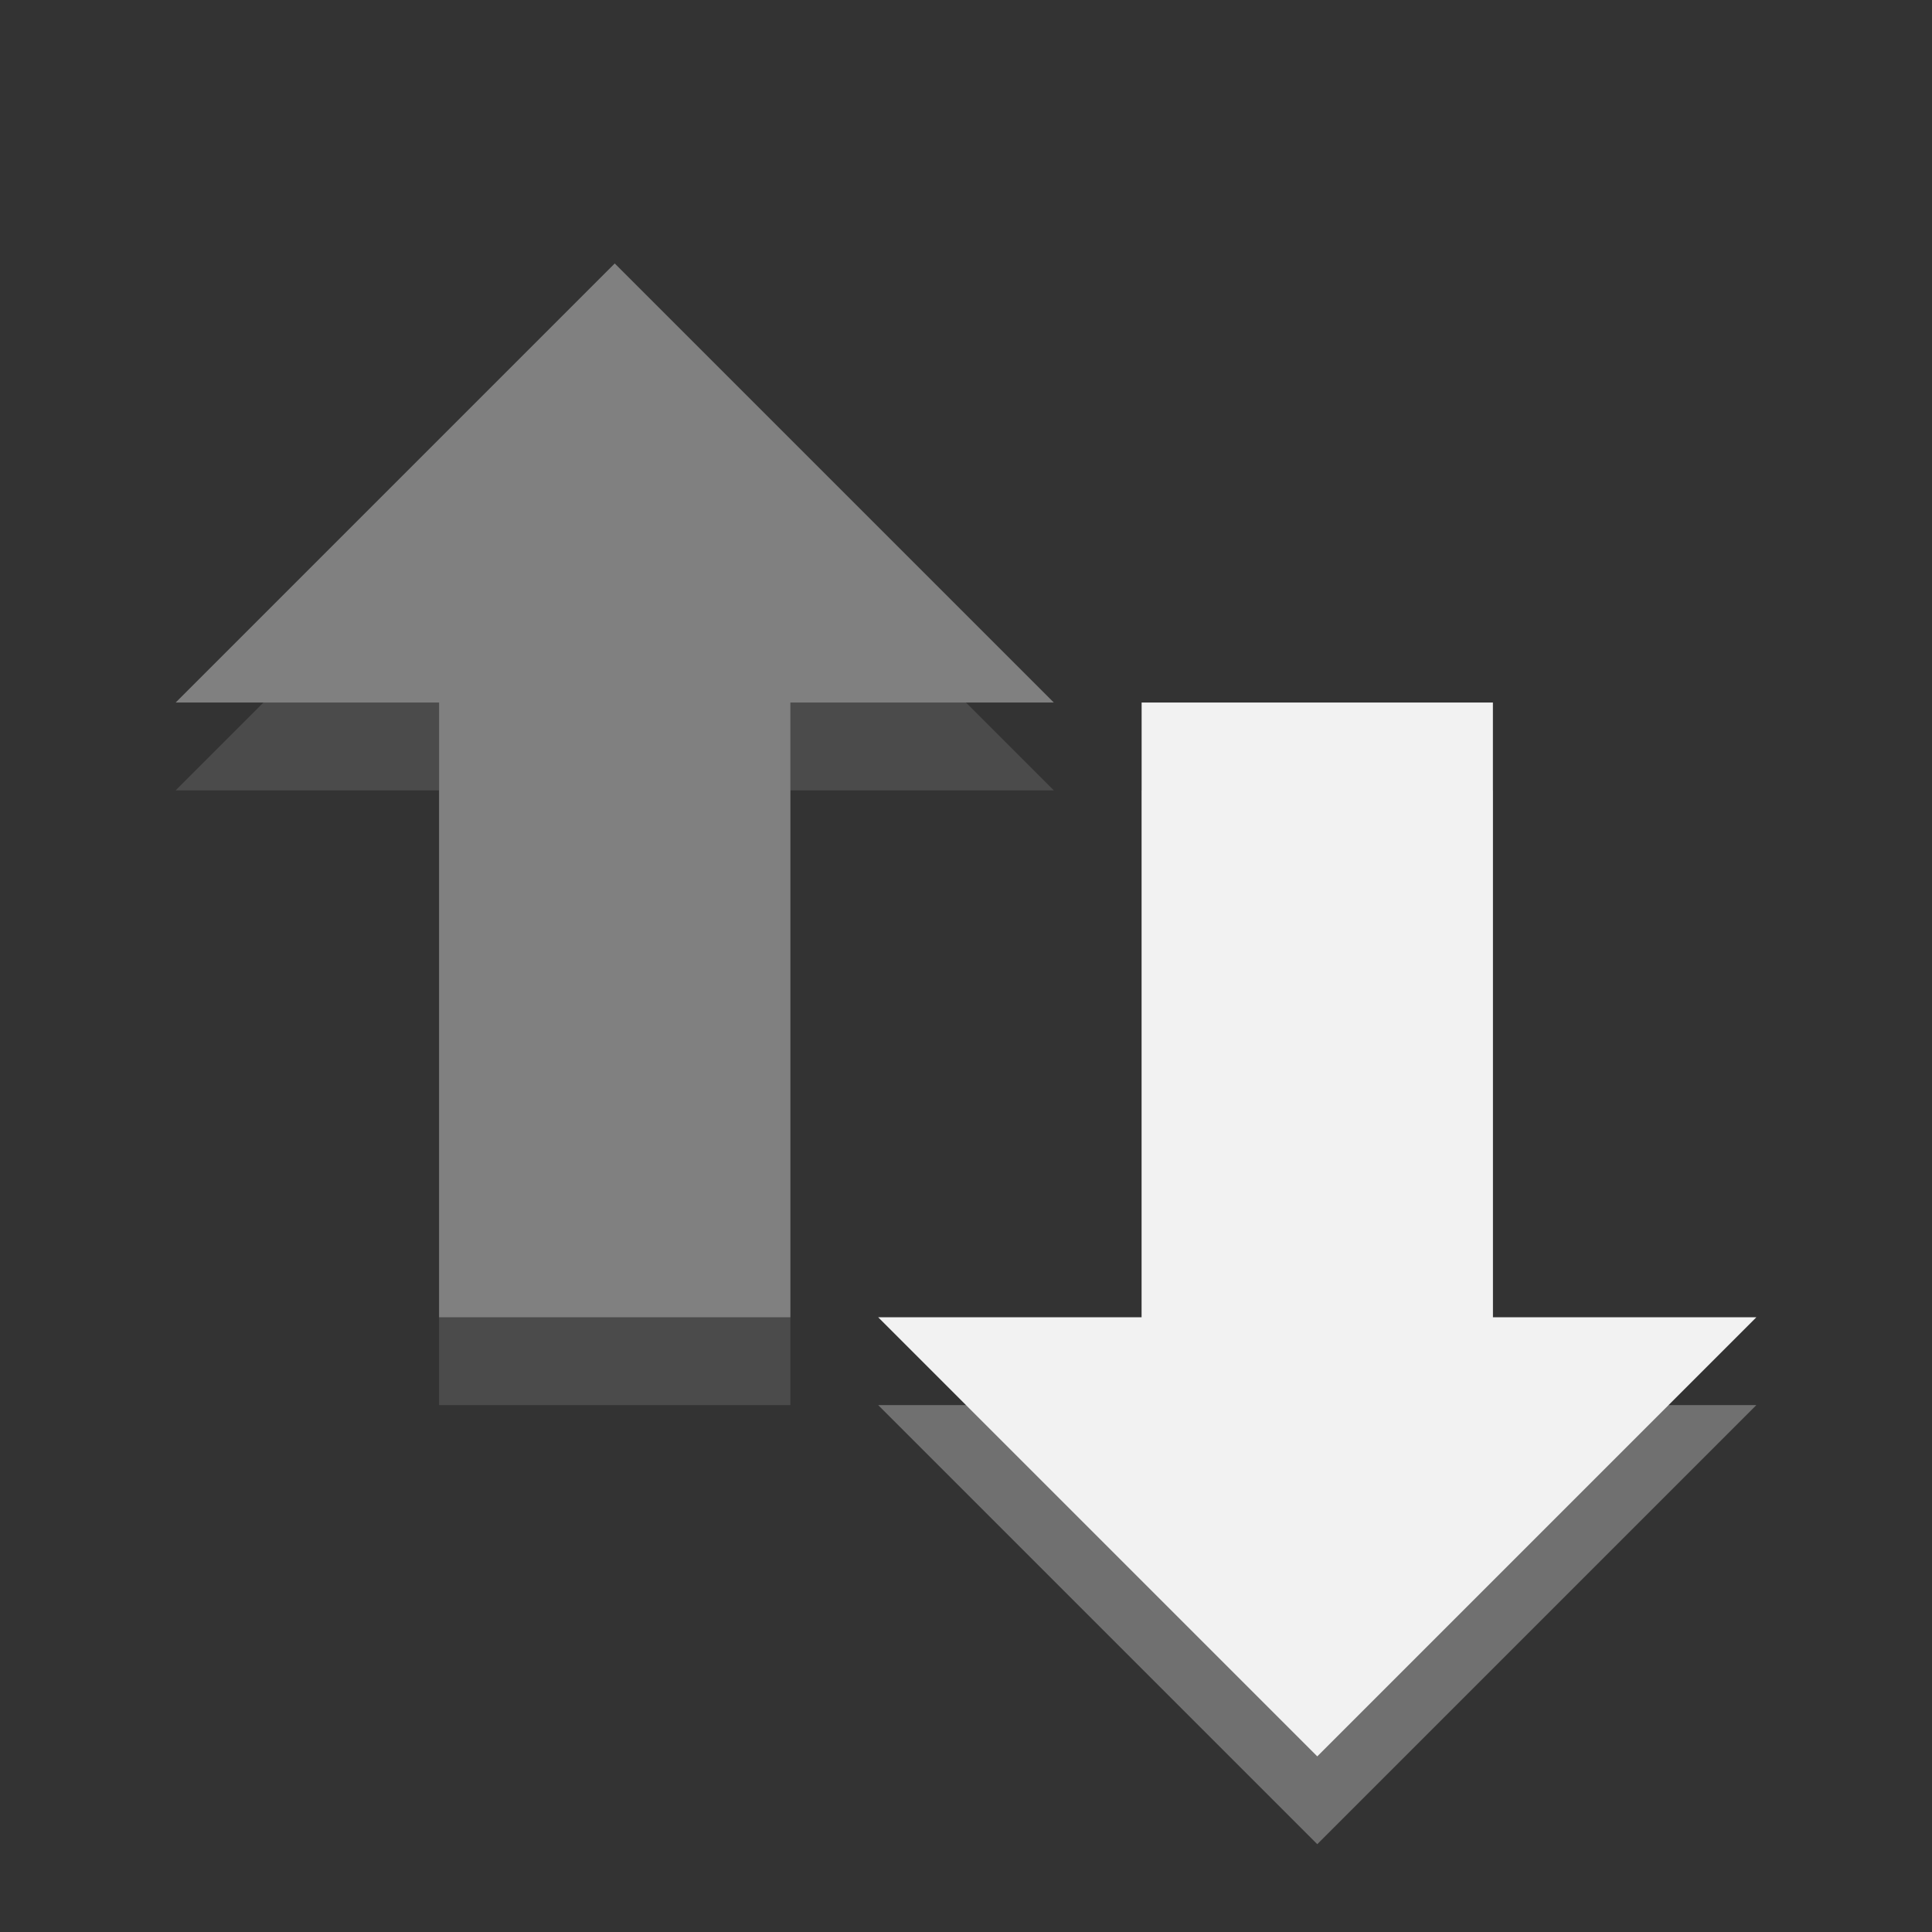 <?xml version="1.0" encoding="UTF-8" standalone="no"?>
<!-- Created with Inkscape (http://www.inkscape.org/) -->
<svg id="svg3200" xmlns:rdf="http://www.w3.org/1999/02/22-rdf-syntax-ns#" xmlns="http://www.w3.org/2000/svg" height="22" width="22" version="1.0" xmlns:cc="http://creativecommons.org/ns#" xmlns:dc="http://purl.org/dc/elements/1.1/">
 <rect width="100%" height="100%" fill="#333333" stroke="none"/>
 <path id="path2990" style="opacity:.3;fill-rule:evenodd;fill:#fff" d="m20 16-5 5-5-5h3v-7h4v7h3z"/>
 <path id="path2986" style="fill-rule:evenodd;fill:#f2f2f2" d="m20 15-5 5-5-5h3v-7h4v7h3z"/>
 <g id="g2992" style="opacity:.4">
  <path id="path4348-1-9" style="opacity:.3;fill-rule:evenodd;fill:#fff" d="m12 9-5-5-5 5h3v7h4v-7h3z"/>
  <path id="path4348-1" style="fill-rule:evenodd;fill:#f2f2f2" d="m12 8-5-5-5 5h3v7h4v-7h3z"/>
 </g>
</svg>
